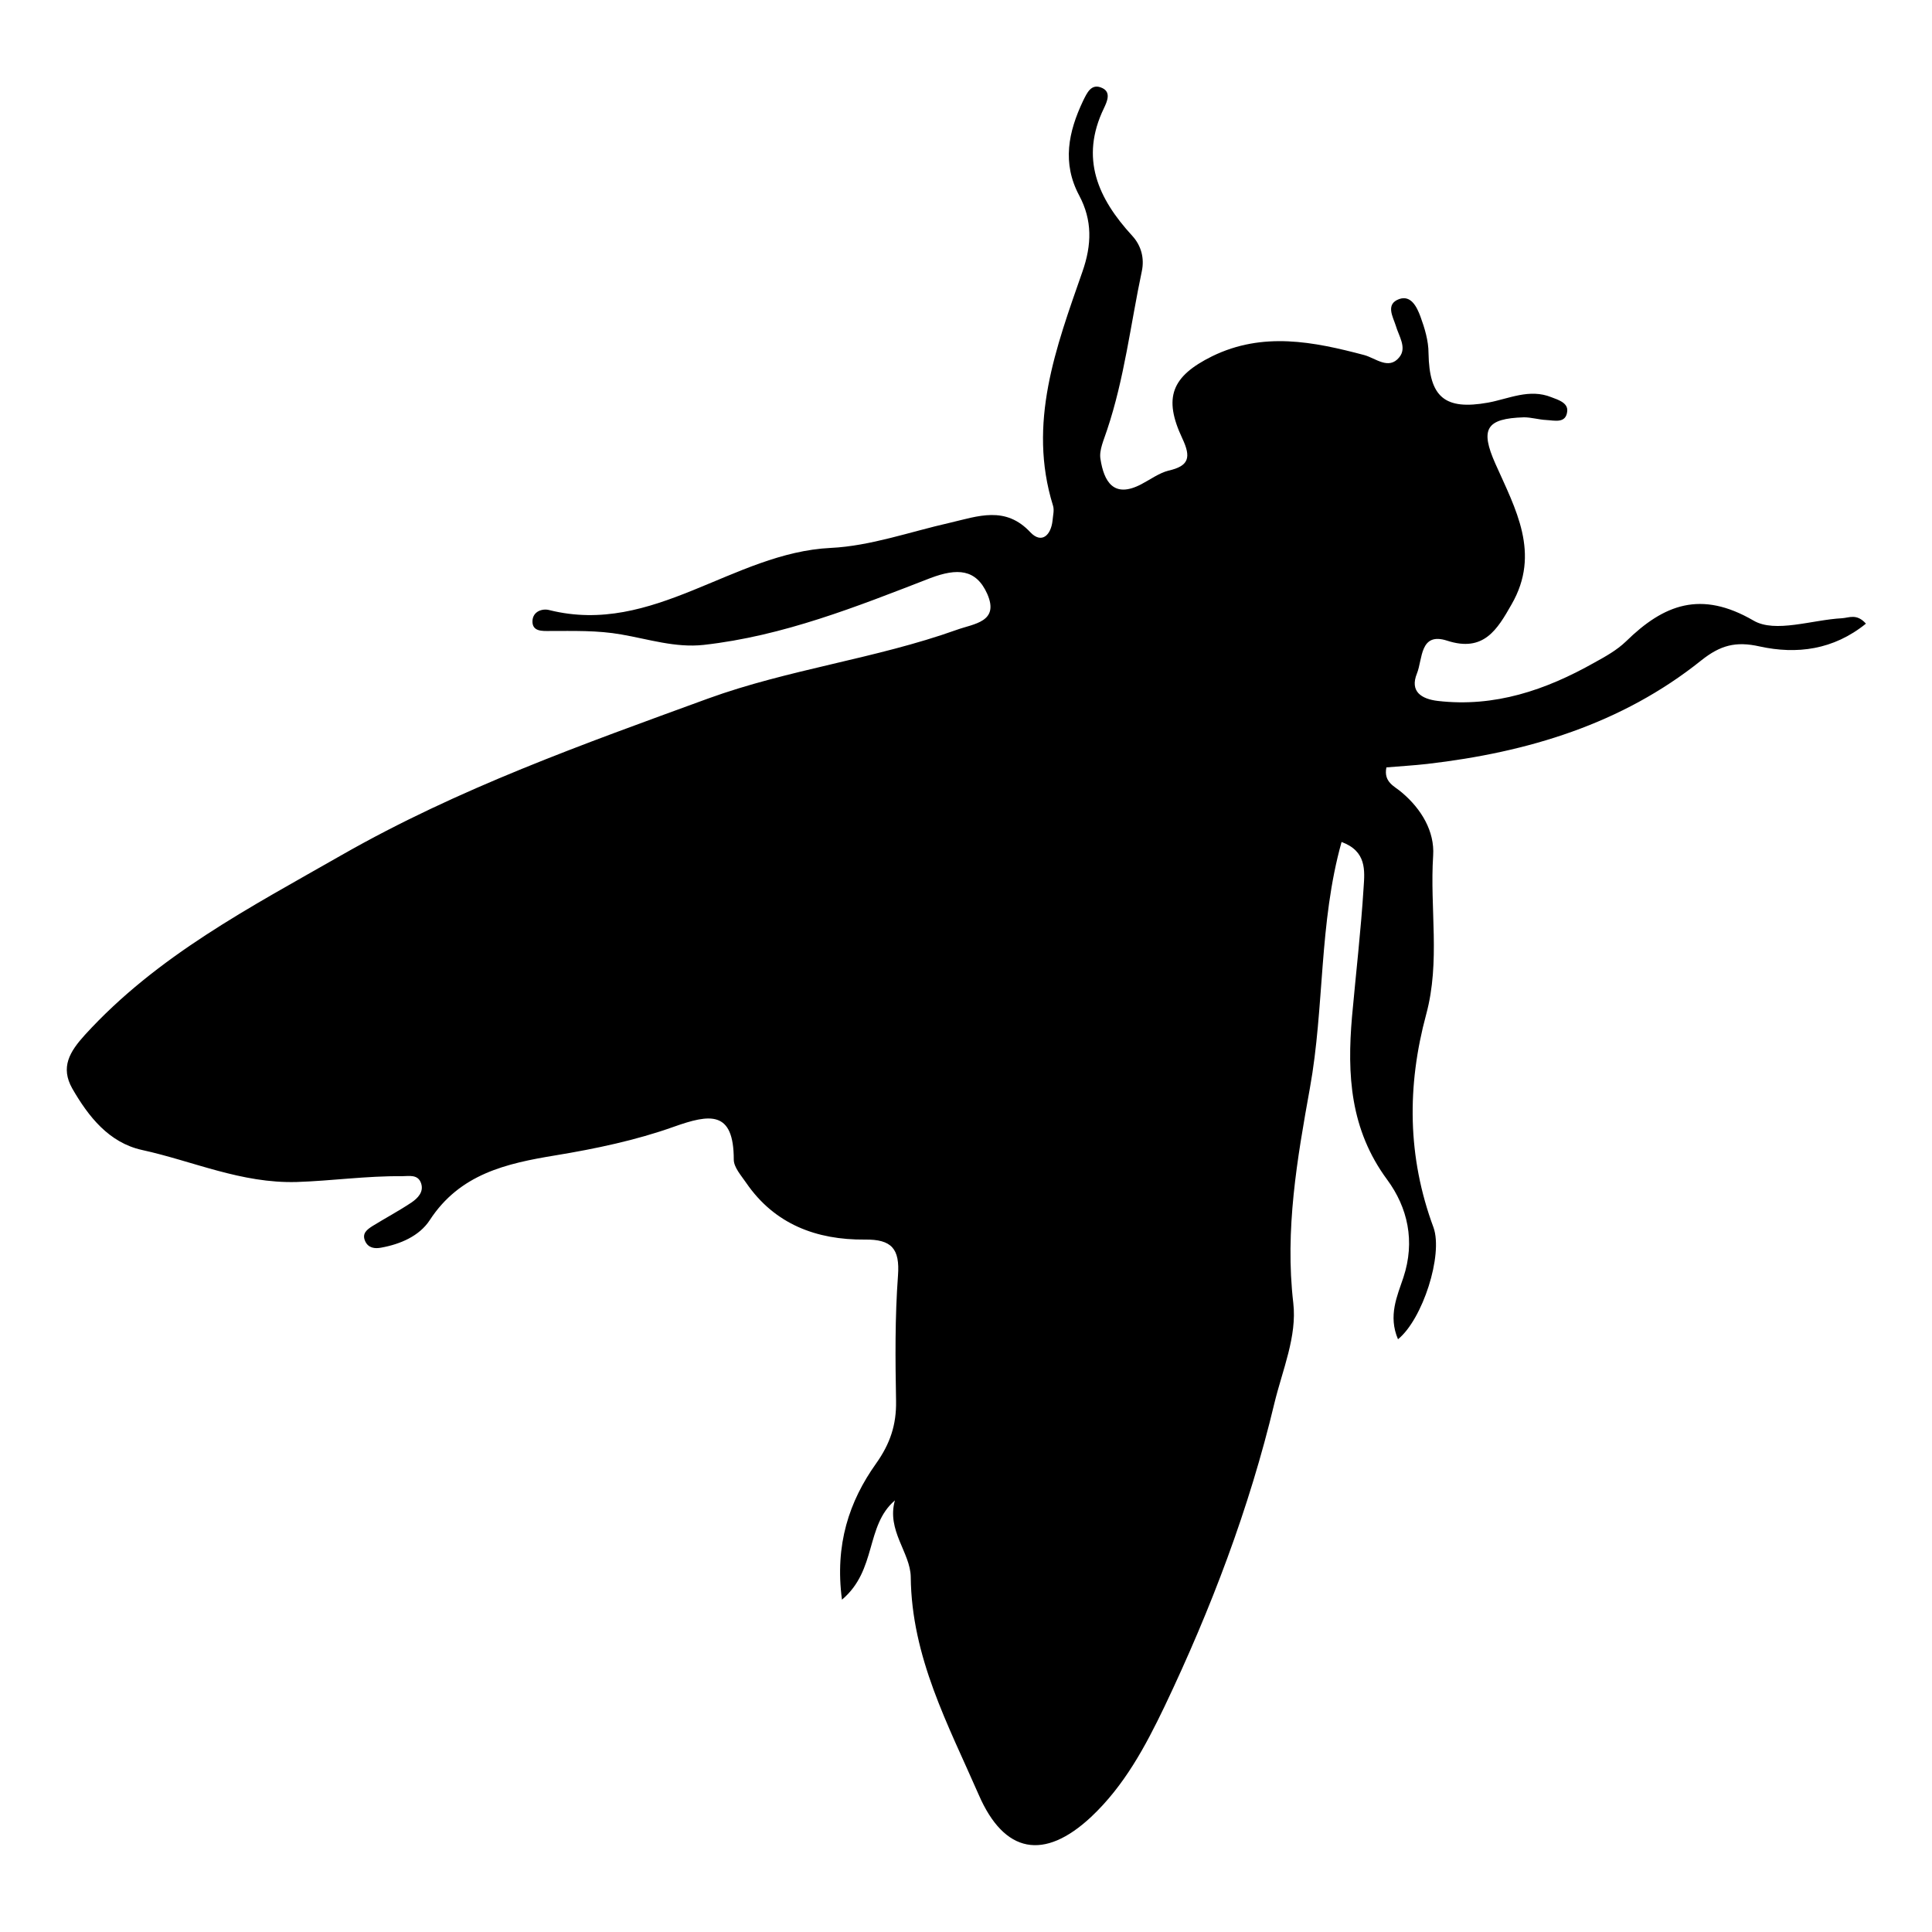 <?xml version="1.0" encoding="utf-8"?>
<!-- Generator: Adobe Illustrator 24.0.0, SVG Export Plug-In . SVG Version: 6.00 Build 0)  -->
<svg version="1.1" id="Layer_1" xmlns="http://www.w3.org/2000/svg" xmlns:xlink="http://www.w3.org/1999/xlink" x="0px" y="0px"
	 viewBox="0 0 500 500" style="enable-background:new 0 0 500 500;" xml:space="preserve">
<path d="M361.8,346.6c-2.6-6.1-0.2-11.2,1.4-16c3.1-9.4,1.1-18.1-4.2-25.3c-9.6-13-10.4-27.2-9.1-42.2c1-11.1,2.3-22.2,3-33.4
	c0.3-4.4,0.8-9.4-5.7-11.8c-5.9,21-4.4,42.7-8.2,63.7c-3.3,18.3-6.5,36.7-4.3,55.6c1,8.7-2.8,17.3-4.9,26
	c-6.5,27.2-16.4,53.2-28.4,78.4c-5,10.4-10.4,20.5-19,28.6c-12.2,11.4-22.5,9.5-29.1-5.7c-7.9-18.1-17.4-35.6-17.6-56.4
	c-0.1-6.3-6.3-12-4.1-19.8c-7.7,6.6-4.6,18-13.7,25.7c-1.9-14.3,1.9-25.5,8.8-35.2c3.7-5.2,5.3-10.1,5.2-16.2
	c-0.2-10.8-0.3-21.7,0.5-32.5c0.5-6.9-1.6-9.4-8.6-9.3c-12.4,0.1-23.3-3.9-30.7-14.7c-1.3-1.9-3.2-4-3.2-6c0-12.8-6.2-11.8-15.5-8.5
	c-9.8,3.5-20.3,5.7-30.6,7.4c-12.8,2.1-24.8,4.8-32.6,16.8c-2.7,4.1-7.6,6.2-12.6,7.1c-1.6,0.3-3.3,0.1-4.1-1.7
	c-0.9-2,0.5-3,1.9-3.9c3.4-2.1,6.8-3.9,10.1-6.1c1.6-1.1,3.2-2.7,2.5-4.9c-0.8-2.5-3.2-1.9-5-1.9c-9.1-0.1-18.1,1.2-27.2,1.5
	c-14.4,0.4-26.8-5.4-40.1-8.3c-8.5-1.9-13.8-8.6-18-15.9c-3.1-5.5-0.7-9.5,3.3-13.9c18.7-20.5,42.6-32.9,66.4-46.5
	c30.3-17.3,62.5-28.7,94.8-40.5c20.9-7.6,43.4-10.3,64.4-17.8c4.4-1.6,11.1-2,7.9-9.3c-2.9-6.5-7.8-6.7-14.7-4.1
	c-19.1,7.4-38.1,15-58.7,17.3c-7.3,0.8-14.3-1.5-21.3-2.7c-6.2-1.1-12.4-0.9-18.6-0.9c-1.8,0-4.5,0.2-4.4-2.6
	c0.1-2.5,2.6-3.3,4.4-2.8c26.9,6.7,47.5-14.9,72.8-16.1c10.3-0.5,20.6-4.2,30.8-6.5c7.3-1.7,14.4-4.5,20.9,2.5
	c2.9,3,5.3,0.7,5.7-3.1c0.1-1.3,0.5-2.7,0.1-3.9c-6.6-21.3,0.8-40.9,7.6-60.4c2.5-7.1,2.6-13.4-0.8-19.8c-4.5-8.4-2.8-16.5,1-24.5
	c1-2,2.1-4.7,5-3.3c2.3,1.1,1.2,3.5,0.4,5.2c-6.3,13-1.5,23.4,7.3,33c2.4,2.6,3.2,5.9,2.5,9.2c-2.9,13.7-4.5,27.7-9,41.1
	c-0.8,2.5-2.1,5.2-1.7,7.5c0.9,5.8,3.4,10.3,10.6,6.5c2.3-1.2,4.6-2.9,7-3.5c5.3-1.2,5.9-3.4,3.6-8.3c-5-10.6-2.8-16.1,7.7-21.3
	c13.1-6.4,26.2-3.8,39.4-0.3c2.9,0.8,6.3,3.9,9,0.6c2.1-2.5-0.1-5.5-0.9-8.3c-0.7-2.2-2.7-5.5,0.9-6.8c3.1-1.1,4.6,2.1,5.5,4.5
	c1.1,3,2.1,6.3,2.1,9.5c0.2,11.4,4.2,14.8,15.4,12.8c5.4-1,10.7-3.7,16.4-1.4c1.9,0.7,4.3,1.5,4.1,3.6c-0.3,3.3-3.3,2.4-5.4,2.3
	c-2-0.1-3.9-0.7-5.8-0.7c-9.8,0.3-11.4,3-7.4,12c5.2,11.7,11.8,23.2,4.2,36.4c-3.7,6.5-7.2,12.5-16.7,9.4c-7.1-2.3-6.3,4.8-7.8,8.5
	c-1.9,4.7,1.2,6.6,5.4,7.1c14.7,1.7,27.9-2.8,40.5-9.9c2.9-1.6,5.8-3.2,8.2-5.5c9.8-9.6,19.4-13.3,33-5.4c5.6,3.3,15.2-0.2,22.9-0.6
	c1.8-0.1,3.8-1.3,6.2,1.4c-8.4,6.8-17.9,8-27.5,5.9c-6.2-1.4-10.2-0.3-15.1,3.6c-20.6,16.5-45,23.8-70.9,26.8
	c-3.5,0.4-7.1,0.6-10.6,0.9c-0.8,3.9,2.2,4.9,4,6.5c5.1,4.3,8.5,10.1,8.1,16.3c-0.9,13.7,1.9,27.4-1.8,41.1
	c-5,18.5-4.9,36.9,1.9,55.2C373.5,324.8,368.2,341.4,361.8,346.6z"/>
</svg>
